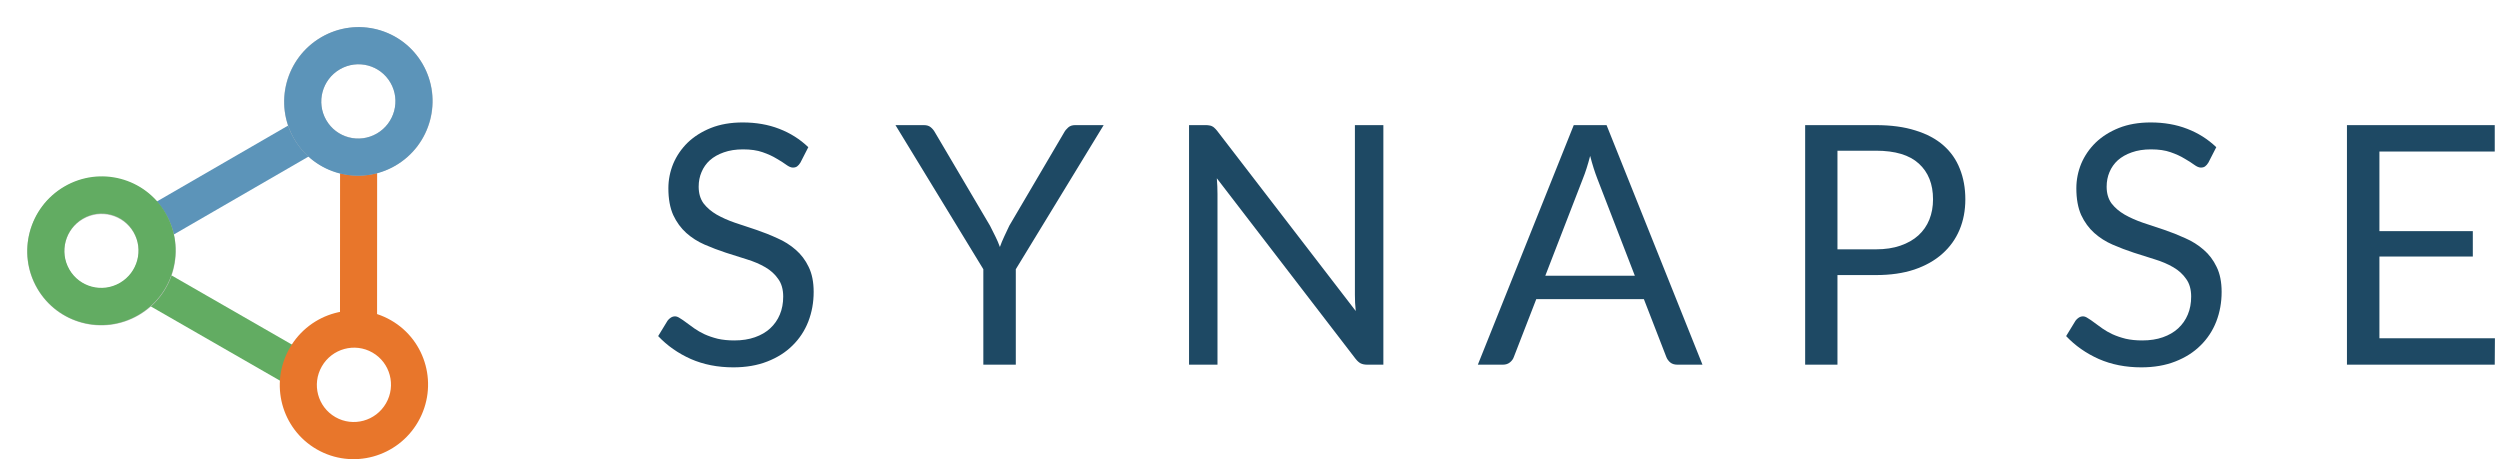 <svg width="245" height="45" viewBox="0 0 245 45" fill="none" xmlns="http://www.w3.org/2000/svg">
<path d="M78.443 15.932C78.345 16.096 78.235 16.221 78.115 16.309C78.006 16.385 77.869 16.423 77.705 16.423C77.519 16.423 77.3 16.33 77.049 16.145C76.797 15.959 76.48 15.757 76.097 15.539C75.726 15.309 75.272 15.102 74.736 14.916C74.211 14.73 73.571 14.638 72.817 14.638C72.106 14.638 71.477 14.736 70.93 14.932C70.395 15.118 69.941 15.375 69.569 15.702C69.208 16.03 68.935 16.418 68.749 16.866C68.563 17.302 68.47 17.777 68.47 18.291C68.47 18.946 68.629 19.492 68.946 19.929C69.274 20.355 69.7 20.721 70.225 21.027C70.761 21.332 71.362 21.6 72.029 21.829C72.707 22.048 73.396 22.277 74.096 22.517C74.807 22.758 75.496 23.031 76.163 23.337C76.841 23.631 77.442 24.008 77.967 24.467C78.503 24.926 78.93 25.488 79.247 26.154C79.575 26.82 79.739 27.64 79.739 28.612C79.739 29.638 79.564 30.605 79.214 31.511C78.864 32.407 78.35 33.188 77.672 33.854C77.005 34.52 76.18 35.044 75.195 35.427C74.222 35.809 73.112 36 71.865 36C70.335 36 68.946 35.727 67.699 35.181C66.452 34.624 65.386 33.876 64.5 32.937L65.419 31.43C65.507 31.309 65.61 31.211 65.731 31.135C65.862 31.047 66.004 31.003 66.157 31.003C66.299 31.003 66.458 31.064 66.633 31.184C66.819 31.293 67.026 31.435 67.256 31.61C67.486 31.784 67.748 31.976 68.043 32.183C68.339 32.391 68.672 32.582 69.044 32.757C69.427 32.931 69.859 33.079 70.34 33.199C70.821 33.308 71.362 33.363 71.964 33.363C72.718 33.363 73.391 33.259 73.981 33.051C74.572 32.844 75.07 32.554 75.474 32.183C75.89 31.801 76.207 31.348 76.425 30.823C76.644 30.299 76.754 29.715 76.754 29.07C76.754 28.36 76.59 27.782 76.261 27.334C75.944 26.875 75.523 26.493 74.998 26.187C74.474 25.881 73.872 25.625 73.194 25.417C72.516 25.199 71.827 24.98 71.127 24.762C70.427 24.532 69.739 24.27 69.061 23.976C68.382 23.681 67.781 23.298 67.256 22.829C66.731 22.359 66.305 21.775 65.977 21.076C65.66 20.366 65.501 19.492 65.501 18.455C65.501 17.625 65.66 16.822 65.977 16.046C66.305 15.271 66.775 14.583 67.387 13.982C68.011 13.382 68.771 12.901 69.667 12.541C70.575 12.18 71.614 12 72.784 12C74.096 12 75.288 12.207 76.36 12.623C77.442 13.038 78.394 13.638 79.214 14.425L78.443 15.932Z" fill="#1E4964"/>
<path d="M99.549 26.384V35.738H96.367V26.384L87.755 12.262H90.543C90.828 12.262 91.052 12.333 91.216 12.475C91.38 12.606 91.522 12.781 91.642 12.999L97.023 22.124C97.22 22.507 97.4 22.867 97.564 23.206C97.728 23.533 97.87 23.866 97.99 24.205C98.111 23.866 98.248 23.533 98.401 23.206C98.554 22.867 98.723 22.507 98.909 22.124L104.273 12.999C104.371 12.814 104.508 12.645 104.683 12.492C104.858 12.339 105.082 12.262 105.356 12.262H108.16L99.549 26.384Z" fill="#1E4964"/>
<path d="M135.57 12.262V35.738H133.979C133.727 35.738 133.514 35.694 133.339 35.607C133.175 35.52 133.011 35.372 132.847 35.165L119.249 17.472C119.27 17.745 119.287 18.012 119.298 18.274C119.309 18.537 119.314 18.782 119.314 19.012V35.738H116.526V12.262H118.166C118.308 12.262 118.428 12.273 118.527 12.295C118.625 12.306 118.713 12.333 118.789 12.377C118.866 12.41 118.942 12.464 119.019 12.541C119.095 12.606 119.178 12.694 119.265 12.803L132.863 30.479C132.841 30.195 132.819 29.922 132.798 29.66C132.787 29.387 132.781 29.131 132.781 28.89V12.262H135.57Z" fill="#1E4964"/>
<path d="M160.215 27.023L156.524 17.472C156.414 17.188 156.3 16.86 156.18 16.489C156.059 16.107 155.944 15.703 155.835 15.277C155.606 16.161 155.37 16.898 155.13 17.488L151.439 27.023H160.215ZM166.842 35.738H164.381C164.097 35.738 163.867 35.667 163.692 35.525C163.517 35.383 163.386 35.203 163.299 34.984L161.101 29.316H150.554L148.356 34.984C148.29 35.181 148.164 35.356 147.978 35.509C147.792 35.662 147.562 35.738 147.289 35.738H144.829L154.228 12.262H157.443L166.842 35.738Z" fill="#1E4964"/>
<path d="M183.844 24.434C184.752 24.434 185.55 24.314 186.239 24.074C186.938 23.834 187.524 23.5 187.994 23.075C188.475 22.638 188.836 22.119 189.077 21.518C189.317 20.918 189.437 20.257 189.437 19.536C189.437 18.04 188.972 16.871 188.043 16.03C187.125 15.189 185.725 14.769 183.844 14.769H180.071V24.434H183.844ZM183.844 12.262C185.331 12.262 186.622 12.437 187.715 12.786C188.82 13.125 189.733 13.611 190.454 14.245C191.176 14.878 191.712 15.642 192.062 16.538C192.423 17.434 192.603 18.433 192.603 19.536C192.603 20.628 192.412 21.627 192.029 22.534C191.646 23.441 191.083 24.221 190.34 24.877C189.607 25.532 188.694 26.045 187.6 26.417C186.518 26.777 185.265 26.957 183.844 26.957H180.071V35.738H176.905V12.262H183.844Z" fill="#1E4964"/>
<path d="M216.424 15.932C216.325 16.096 216.216 16.221 216.096 16.309C215.987 16.385 215.85 16.423 215.686 16.423C215.5 16.423 215.281 16.33 215.029 16.145C214.778 15.959 214.461 15.757 214.078 15.539C213.707 15.309 213.253 15.102 212.717 14.916C212.192 14.73 211.552 14.638 210.797 14.638C210.087 14.638 209.458 14.736 208.911 14.932C208.375 15.118 207.922 15.375 207.55 15.702C207.189 16.03 206.916 16.418 206.729 16.866C206.544 17.302 206.451 17.777 206.451 18.291C206.451 18.946 206.61 19.492 206.926 19.929C207.254 20.355 207.681 20.721 208.206 21.027C208.742 21.332 209.343 21.6 210.01 21.829C210.688 22.048 211.377 22.277 212.077 22.517C212.788 22.758 213.477 23.031 214.144 23.337C214.822 23.631 215.423 24.008 215.948 24.467C216.484 24.926 216.911 25.488 217.227 26.154C217.556 26.82 217.72 27.64 217.72 28.612C217.72 29.638 217.545 30.605 217.195 31.511C216.845 32.407 216.331 33.188 215.653 33.854C214.986 34.52 214.16 35.044 213.176 35.427C212.203 35.809 211.093 36 209.846 36C208.316 36 206.926 35.727 205.68 35.181C204.433 34.624 203.367 33.876 202.481 32.937L203.4 31.43C203.487 31.309 203.592 31.211 203.711 31.135C203.842 31.047 203.985 31.003 204.138 31.003C204.28 31.003 204.439 31.064 204.613 31.184C204.8 31.293 205.007 31.435 205.237 31.61C205.466 31.784 205.729 31.976 206.024 32.183C206.319 32.391 206.653 32.582 207.025 32.757C207.408 32.931 207.84 33.079 208.321 33.199C208.802 33.308 209.343 33.363 209.944 33.363C210.699 33.363 211.372 33.259 211.962 33.051C212.553 32.844 213.05 32.554 213.455 32.183C213.871 31.801 214.188 31.348 214.406 30.823C214.625 30.299 214.734 29.715 214.734 29.07C214.734 28.36 214.57 27.782 214.242 27.334C213.926 26.875 213.504 26.493 212.979 26.187C212.454 25.881 211.853 25.625 211.175 25.417C210.497 25.199 209.808 24.98 209.108 24.762C208.408 24.532 207.719 24.27 207.041 23.976C206.364 23.681 205.762 23.298 205.237 22.829C204.712 22.359 204.285 21.775 203.957 21.076C203.641 20.366 203.482 19.492 203.482 18.455C203.482 17.625 203.641 16.822 203.957 16.046C204.285 15.271 204.756 14.583 205.368 13.982C205.991 13.382 206.752 12.901 207.648 12.541C208.556 12.18 209.595 12 210.765 12C212.077 12 213.269 12.207 214.34 12.623C215.423 13.038 216.374 13.638 217.195 14.425L216.424 15.932Z" fill="#1E4964"/>
<path d="M244.502 33.15L244.485 35.738H230.001V12.262H244.485V14.851H233.183V22.649H242.336V25.139H233.183V33.15H244.502Z" fill="#1E4964"/>
<path d="M28.742 12.012L13.606 20.767L15.425 23.911L30.561 15.156L28.742 12.012Z" fill="#5C94B9"/>
<path d="M29.834 34.474L14.737 25.798L12.92 28.96L28.016 37.637L29.834 34.474Z" fill="#62AC62"/>
<path d="M33.319 32.431L33.327 14.949L36.96 14.95L36.952 32.433L33.319 32.431Z" fill="#E8762B"/>
<path fill-rule="evenodd" clip-rule="evenodd" d="M13.582 30.908C17.064 28.893 18.26 24.445 16.251 20.972C14.242 17.499 9.789 16.317 6.307 18.332C2.824 20.347 1.628 24.796 3.637 28.268C5.646 31.741 10.099 32.923 13.582 30.908ZM11.762 27.764C13.504 26.756 14.101 24.532 13.096 22.796C12.092 21.059 9.866 20.468 8.124 21.476C6.383 22.483 5.786 24.707 6.79 26.444C7.794 28.18 10.02 28.771 11.762 27.764Z" fill="#C4C4C4"/>
<path fill-rule="evenodd" clip-rule="evenodd" d="M38.757 16.225C42.24 14.209 43.435 9.761 41.426 6.288C39.417 2.815 34.965 1.633 31.482 3.648C27.999 5.663 26.804 10.112 28.813 13.584C30.822 17.057 35.274 18.239 38.757 16.225ZM36.938 13.08C38.68 12.073 39.277 9.848 38.273 8.112C37.269 6.375 35.043 5.784 33.301 6.792C31.559 7.799 30.962 10.024 31.966 11.76C32.971 13.496 35.197 14.087 36.938 13.08Z" fill="#C4C4C4"/>
<path fill-rule="evenodd" clip-rule="evenodd" d="M38.75 16.232C42.226 14.205 43.418 9.745 41.413 6.27C39.408 2.795 34.965 1.621 31.489 3.648C28.014 5.675 26.821 10.135 28.826 13.61C30.831 17.085 35.274 18.259 38.75 16.232ZM36.934 13.086C38.673 12.073 39.269 9.842 38.266 8.105C37.264 6.367 35.043 5.78 33.304 6.794C31.566 7.807 30.971 10.037 31.972 11.775C32.975 13.512 35.196 14.1 36.934 13.086Z" fill="#5C94B9"/>
<path fill-rule="evenodd" clip-rule="evenodd" d="M31.049 44.038C34.523 46.035 38.968 44.821 40.975 41.328C42.983 37.835 41.794 33.385 38.32 31.389C34.846 29.393 30.402 30.607 28.393 34.099C26.386 37.593 27.575 42.042 31.049 44.038ZM32.867 40.876C34.604 41.874 36.826 41.268 37.83 39.521C38.834 37.775 38.24 35.55 36.503 34.552C34.766 33.553 32.543 34.16 31.539 35.907C30.535 37.653 31.13 39.878 32.867 40.876Z" fill="#E8762B"/>
<path fill-rule="evenodd" clip-rule="evenodd" d="M13.572 30.862C17.048 28.835 18.241 24.374 16.236 20.899C14.231 17.424 9.787 16.25 6.312 18.277C2.836 20.304 1.643 24.764 3.648 28.239C5.653 31.715 10.096 32.889 13.572 30.862ZM11.756 27.715C13.495 26.702 14.091 24.472 13.088 22.734C12.087 20.997 9.865 20.41 8.126 21.423C6.388 22.437 5.793 24.667 6.794 26.404C7.797 28.142 10.018 28.729 11.756 27.715Z" fill="#62AC62"/>
</svg>
